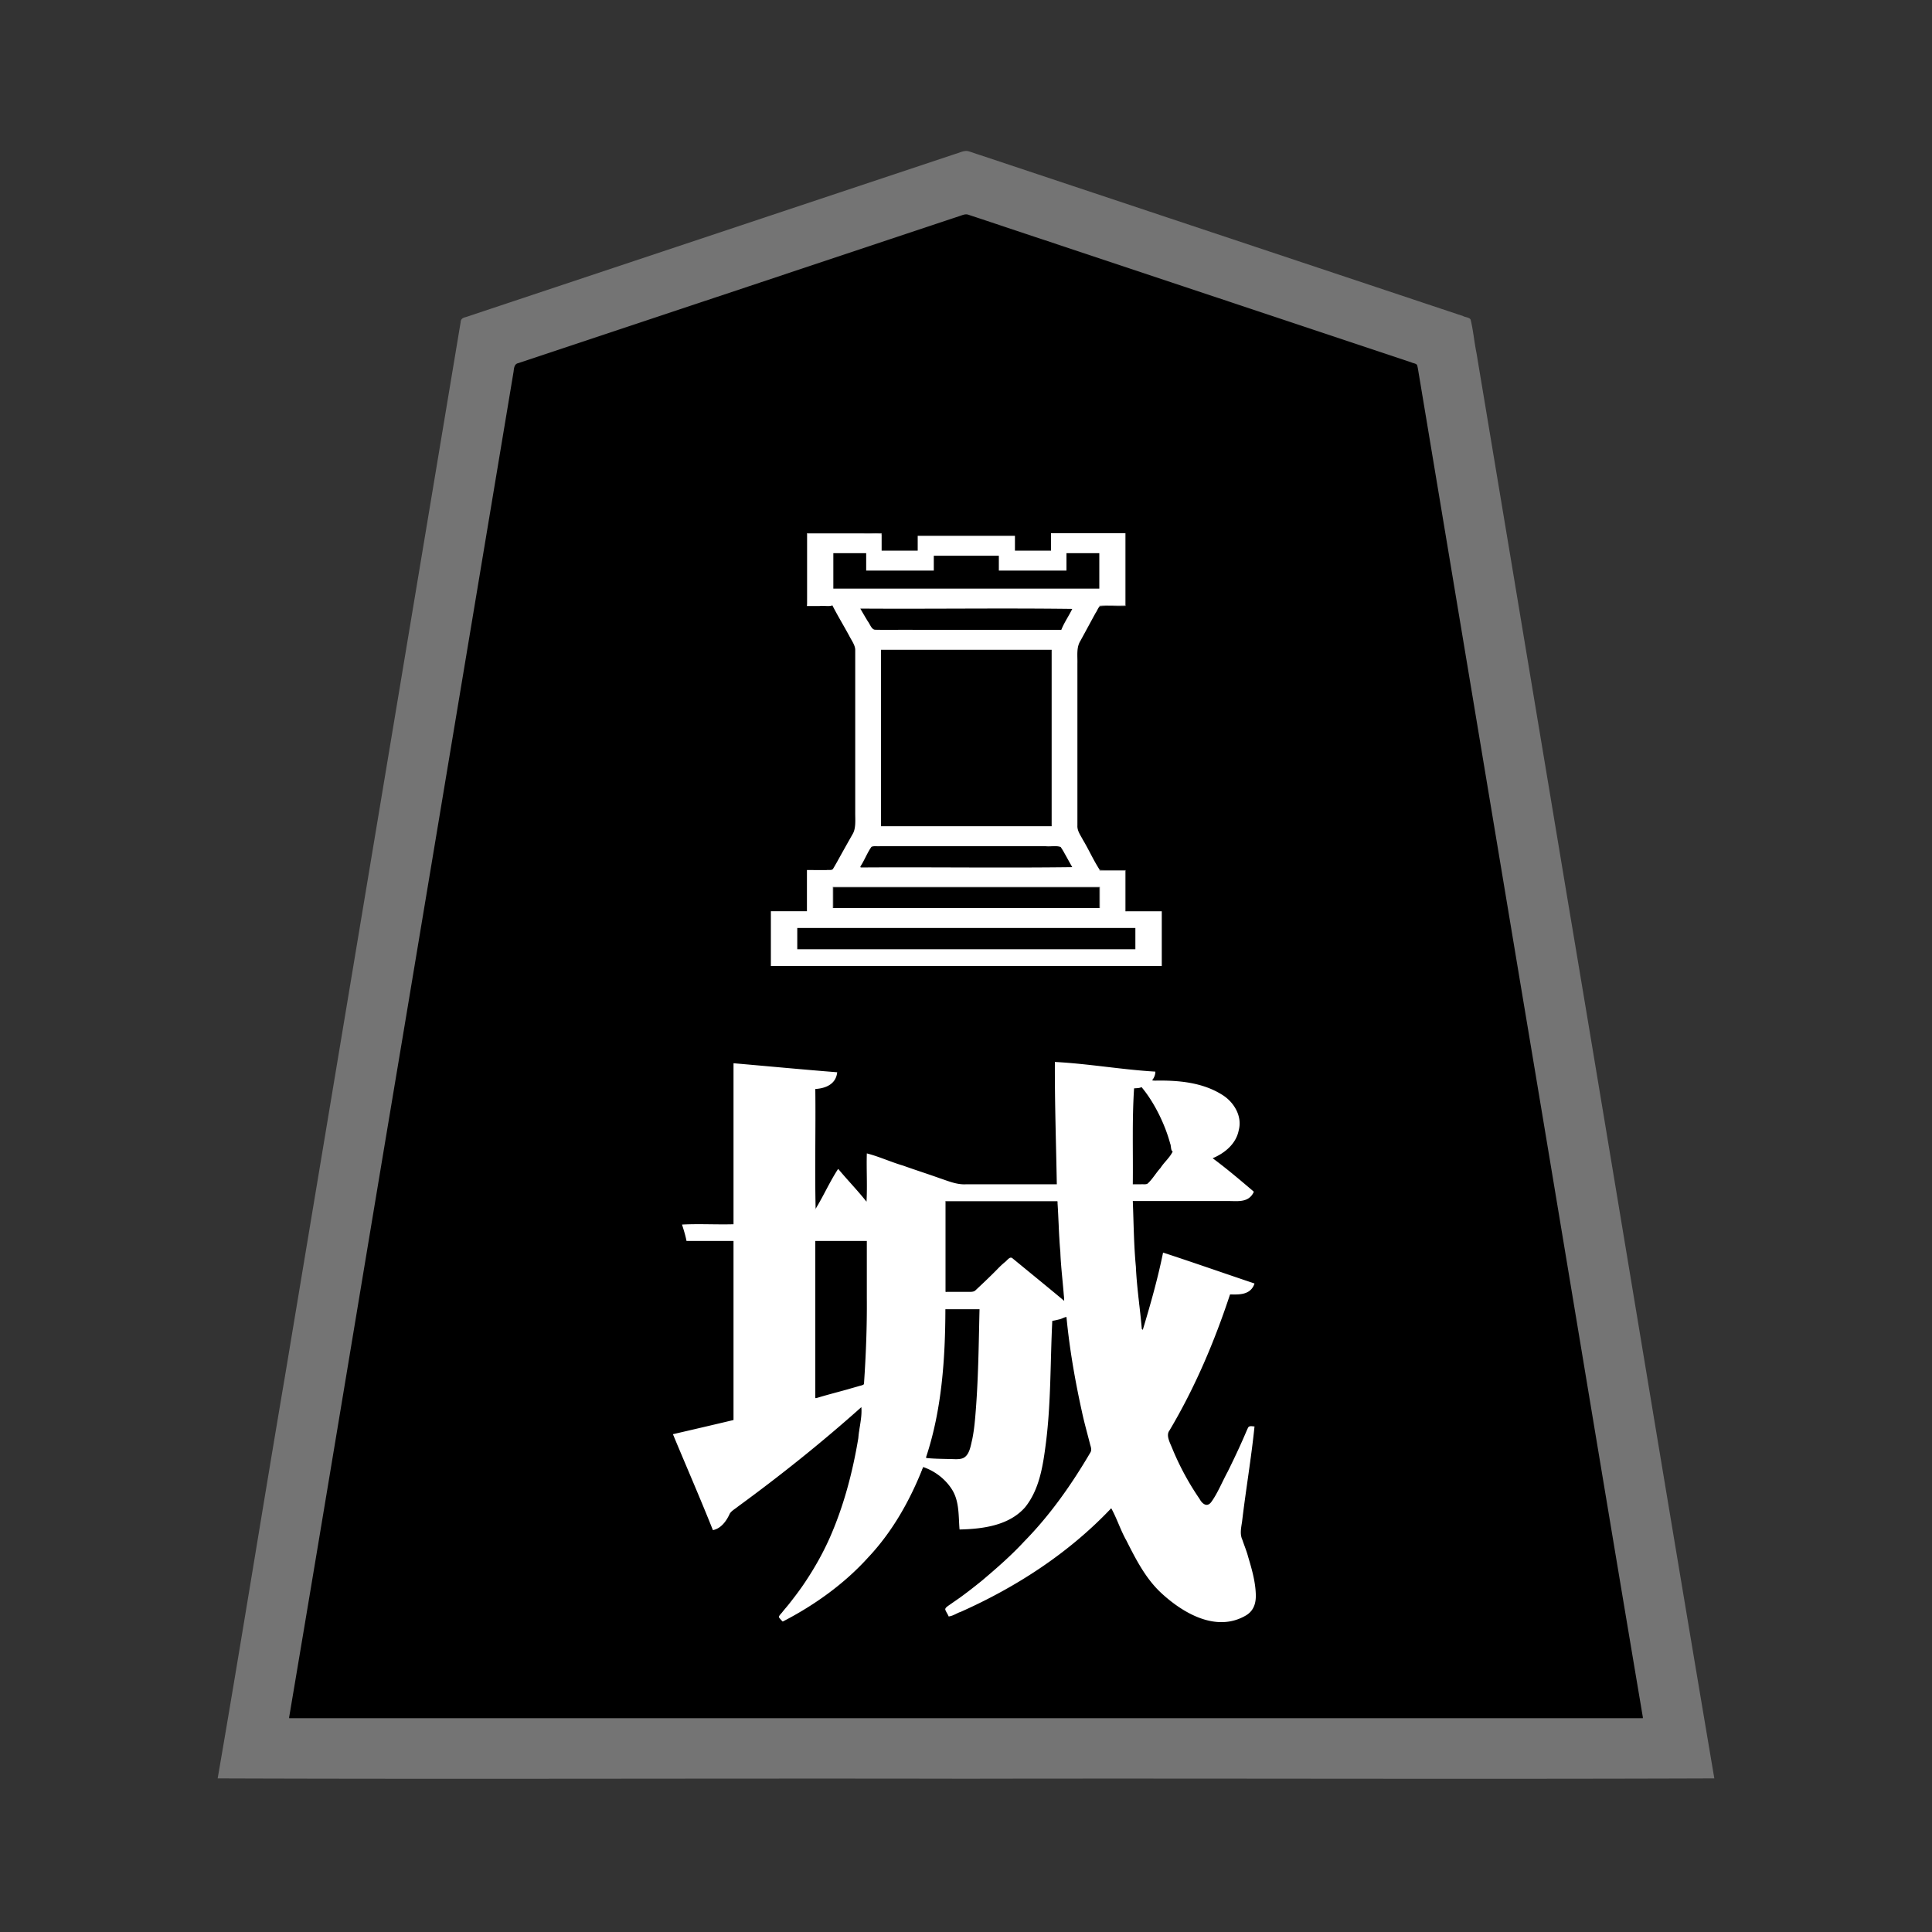 <svg xmlns="http://www.w3.org/2000/svg" width="3000" height="3000"><rect width="100%" height="100%" fill="#333333" stroke="none"/><path d="M338 2761.5c387.06 1.426 774.925-.26 1162.15.5 387.224-.76 774.71.926 1161.85-.5-77.265-456.459-152.125-914.01-228.874-1370.691-28.417-170.851-56.988-341.657-85.4-512.497-12.491-74.824-24.942-149.684-37.431-224.508-5.828-35.176-11.741-70.32-17.569-105.492-3.54-17.097-4.968-34.714-9.072-51.664-1.3-3.941-8.915-3.966-11.797-5.85-133.175-44.44-266.372-88.79-399.558-133.193-116.482-38.867-233.005-77.647-349.48-116.505-6.56-1.974-12.94-4.527-19.527-6.382-6.558-1.31-12.878 2.396-19.017 4.029-100.339 33.452-200.674 66.889-301.01 100.324-87.802 29.33-175.659 58.504-263.446 87.829-38.52 12.817-77.015 25.657-115.52 38.495-18.005 5.974-35.995 12.026-54 18-8.822 2.95-17.652 5.903-26.471 8.83-4.346 1.012-8.371 2.451-8.57 8.208-90.761 544.76-181.624 1089.514-272.367 1634.27-35.423 208.458-69 418.87-104.891 626.797m112-95c349.66 1.426 700.125-.26 1049.95.5 349.946-.76 700.184.926 1050.05-.5-71.115-419.63-139.844-840.338-210.448-1260.2-26.214-157.169-52.393-314.328-78.582-471.499a856355 856355 0 0 0-34.418-206.502c-5.388-32.32-10.783-64.67-16.17-96.99-2.588-15.664-5.232-31.299-7.827-46.958-.793-4.36-1.427-8.742-2.21-13.102-.428-4.863-4.85-6.193-8.474-7.135-122.028-40.638-244.03-81.373-366.052-122.014-106.682-35.522-213.343-71.109-320.006-106.667-6.525-2.525-11.758-.06-17.468 1.947-92.703 30.905-185.37 61.816-278.08 92.691-81.01 26.99-161.996 54.033-243 81-35.467 11.86-70.965 23.65-106.438 35.486-16.678 5.533-33.31 11.15-49.99 16.655-3.243 1.458-10.117 2.375-10.586 5.954-85.805 510.194-170.013 1020.748-255.437 1531.015-32.076 188.3-62.276 378.547-94.814 566.319" style="fill:#747474;fill-rule:evenodd;stroke:none"/><path d="M1106 2377c12.743.014 22.769-14.083 27.417-24.022 2.202-5.175 7.495-7.897 11.659-11.29 66.35-47.941 129.947-99.744 191.424-153.688-.32 30.024-8.14 60.09-13.403 89.559-11.725 50.733-28.62 100.364-54.083 145.89-9.088 15.826-18.967 31.102-29.406 46.065-9.55 13.64-20.471 26.202-30.967 39.067-.985 3.475 1.869 7.06 4.565 8.724 2.748 2.587 7.14.037 9.842-1.374 46.988-26.305 92.139-57.73 127.92-98.408 34.843-40.467 65.452-86.384 82.032-137.523 9.457 1.214 18.682 9.17 25.836 13.46 11.537 8.625 21.894 23.137 25.245 35.99 3.957 15.224 3.623 31.01 4.919 46.55 19.207.034 38.465-2.323 57.106-6.903 13.323-3.45 25.872-9.657 36.86-17.907 15.104-12.983 25.457-30.972 30.576-50.135 6.199-20.078 9.312-41.055 11.817-61.85 7.724-62.112 6.508-124.85 9.641-187.205 6.475-.977 14.425-2.595 19.5-6 6.17 49.262 13.015 98.776 24.54 147.177 3.671 17.636 8.796 34.894 13.112 52.367 3.043 7.015-3.09 14.186-6.725 19.903-27.861 48.89-63.254 92.878-101.902 133.528-20.213 20.194-41.225 39.577-63.532 57.437-11.077 8.714-22.102 17.503-33.61 25.645-5.455 3.937-12.069 8.282-16.992 11.982-7.372 5.195 1.779 11.272 2.609 16.961 6.698.044 12.609-3.799 18.633-6.2 87.247-38.589 168.948-91.216 234.867-160.8 14.234 33.566 30.408 66.518 49.14 97.877 14.129 22.609 37.933 43.917 58.321 57.037 17.676 10.93 37.42 19.592 58.482 20.878 15.775 1.16 31.904-2.544 45.301-11.003 11.484-7.39 14.508-18.904 14.251-30.937.246-17.724-5.206-38-9.461-53.518-2.563-8.42-4.847-16.96-8.236-25.096-3.312-8.3-6.896-16.762-4.858-25.73 3.448-26.432 6.956-52.85 10.607-79.244 2.502-26.83 8.313-53.364 9.953-80.264-4.226-.412-10.486-1.9-12.11 2.217-2.117 4.053-3.673 8.384-5.575 12.534-8.078 18.62-16.814 36.915-25.753 55.121-8.66 15.74-15.187 32.854-25.707 47.504-6.626 9.294-13.806.056-17.142-6.29a411.5 411.5 0 0 1-40.676-75.136c-3.063-8.927-11.202-19.821-4.014-29.498 38.868-65.985 69.007-136.79 92.977-209.452 13.383.024 35.175 1.28 38-19-24.057-7.56-47.697-16.615-71.7-24.395-12.075-3.896-24.002-8.244-36.001-12.344-6.01-2.004-12.026-4.007-18.027-6.016-6.04-1.78-11.803-5.212-18.272-5.245-8.022 39.447-19.053 78.43-30.5 117-10.088-64.51-11.548-129.923-14.5-195h146.4c11.283-.292 23.803 1.727 34.005-4.463 3.073-2.238 5.678-5.481 6.578-9.25 1.694-3.373-3.466-6.175-5.37-8.216-17.72-16.159-37.324-30.112-55.613-45.571 17.991-7.602 34.147-22.05 38.362-41.977 5.387-20-3.86-42.238-20.615-53.947-29.147-21.28-66.93-25.857-101.904-25.576-3.333-.37-8.201.51-10.843-.5 3.438-3.552 4.024-8.79 4-13.5-52.824-2.857-105.135-12.789-158-15-.254 63.359 1.771 126.672 3 190h-142.2c-13.8.192-26.56-6.406-39.609-10.145-18.876-6.8-38.032-12.767-56.887-19.598-9.474-3.325-18.879-6.872-28.478-9.815-9.043-2.395-19.142-7.922-27.826-8.442-.76 23.903.926 48.209-.5 72-13.724-14.735-26.086-30.693-39.886-45.368-4.37-5.075-7.388 1.84-9.237 5.453-7.572 13.389-14.643 27.067-22.36 40.37-2.04 2.943-3.417 7.021-5.517 9.545-1.426-59.81.26-120.092-.5-180 14.595-.738 33.716-7.086 34-28-54.382-4.049-108.643-9.721-163-14v250h-80c1.076 9.593 6.098 18.395 7 28h73v276c-31.223 7.452-62.759 14.797-94 22 18.453 51.015 43.166 100.07 62 151m90-876h609v-87h-57v-63h-40c-6.175-15.114-15.737-28.843-22.982-43.457-3.215-6.274-6.883-12.34-9.934-18.684-2.135-7.45-.394-15.528-1.084-23.142v-172.178c.221-28.783-.27-57.598.146-86.367.735-6.291 5.18-11.304 7.713-16.863 7.62-16.344 19.875-34.03 26.141-49.309h40V827h-117v27h-54v-23h-153v23h-54v-26h-117v57.6c-.902 18.207 1.235 39.793-1 56.4h32.998c2.363.271 5.735-.13 7.249 1.452 9.034 15.076 17.238 30.831 26.068 46.057 4.015 7.204 9.286 14.364 8.685 22.974v248.485c-.05 11.84 1.687 24.407-4.914 34.77-8.088 14.215-16.04 28.507-23.963 42.813-1.973 3.41-3.851 6.854-6.007 10.137-6.593 2.66-13.282.402-20.255 1.312H1252v64h-56zm43-28h523v-31h-523zm28.5 697c21.934-7.397 45.091-12.157 67.217-19.2 2.001-.53 4.502-1.121 5.833-2.536 5.333-73.26 4.711-146.834 4.45-220.264h-78c.76 80.61-.926 161.466.5 242m26.5-761h413v-31h-413zm1-496h411v-53h-49v27h-107v-23h-99v23h-107v-27h-49zm43 33.25c3.905 6.097 7.46 12.576 11.3 18.753 3.19 4.87 5.316 11.937 11.512 11.94 19.754.162 39.524-.03 59.271.057H1647c4.14-10.62 11.056-20.241 16-30.5-108.21-1.426-216.72.26-325-.5zm0 398.25c.03.55.186 1.057.5 1.5 108.107-.76 216.478.926 324.5-.5-3.892-6.407-7.376-13.15-11.127-19.652a123 123 0 0 0-5.502-9.13c-1.998-2.746-7.883-1.082-10.554-1.718h-262.909c-4.79.05-9.55-.069-14.327.055-6.801.049-8.554 9.33-11.825 13.825-3.238 4.871-5.187 11.164-8.756 15.62m31-62.5h263v-272h-263zm71 981c10.35 1.147 20.765 1.155 31.153 1.476 7.394-.084 16.512 1.386 23-1.204 9.88-4.035 11.987-18.413 14.12-27.213 2.29-10.911 3.742-21.995 4.73-33.089 5.045-56.165 5.685-112.622 6.997-168.97h-51c.666 77.15-6.706 154.977-29 229m29-258h31.8c4-.046 9.67.708 13.07-2.49 11.131-10.551 22.407-20.974 33.105-31.985 4.061-4.25 8.258-8.328 12.826-12.02 3.502-2.935 7.659-9.053 12.112-6.455 13.832 10.284 26.348 22.294 40.144 32.642 6.746 5.632 13.715 11 20.311 16.802 6.807 4.218 13.538 12.755 19.632 15.006-6.899-49.454-7.588-100.54-11-150.5h-172zm291-167c7.34-.521 19.04 1.632 23.583-3.333 6.836-8.547 13.55-17.214 20.304-25.814 3.49-4.301 6.988-8.625 10.276-13.066 1.192-2.021 3.948-4.16 3.975-6.644-.268-2.697-.562-5.417-1.214-8.067-3.82-18.995-11.677-37.032-20.63-54.08-4.525-7.915-8.516-16.128-13.964-23.484-2.53-3.777-5-7.667-7.958-11.122-2.928-3.23-8.402-1.087-12.372-1.39-3.263 48.897-1.404 97.968-2 147" style="fill:#fff;fill-rule:evenodd;stroke:none"/><path d="M1293 1410h2v-31h411v31h2v-33h-415zm414-469.5c.03.55.186 1.058.5 1.5h41.5V827h-2v113c-13.19.714-26.98-.88-40 .5m0 410c.03.55.186 1.057.5 1.5h39.5v63h2v-65c-13.84.709-28.352-.875-42 .5" style="fill:gray;fill-rule:evenodd;stroke:none"/><path d="M1468 2006h2v-139h172v-2h-174z" style="fill:#404040;fill-rule:evenodd;stroke:none"/><path d="M1252.5 941c2.385-3.239 1.05-9.016 1.5-13.495V829h87c9.408 1.125 20.868-1.459 28.5 1 .384-.972.51-1.963.5-3h-118c.76 37.903-.926 76.209.5 114" style="fill:#bfbfbf;fill-rule:evenodd;stroke:none"/><path d="M1265 1878.625c.732.346 1.395-.504 1.666-1.064.108-.544.038-1.056-.166-1.561-.17 1.207-.873 1.795-1.5 2.625" style="fill:#cdcdcd;fill-rule:evenodd;stroke:none"/><path d="M449 2666.5v1.5h2102v-1.5c-63.81-378.768-126.215-757.87-189.705-1136.696-47.349-283.998-94.654-568.016-142-852-4.398-26.67-8.911-53.338-13.325-80.003-1.118-6.656-2.232-13.342-3.35-19.985-.571-3.586-1.119-7.183-2.096-10.662-1.288-2.958-6.82-3.128-9.193-4.54-101.51-33.828-203.017-67.663-304.512-101.514a746151 746151 0 0 1-266.522-88.84c-39.072-12.89-78.06-26.135-117.144-38.98-4.713-1.335-9.273 1.032-13.839 2.453-144.507 48.104-288.95 96.378-433.449 144.467-54.18 18.08-108.385 36.116-162.566 54.195-23.808 7.923-47.625 15.882-71.434 23.805-5.676 1.96-11.407 3.738-17.06 5.726-6.564 1.113-6.72 8.744-7.34 13.268C740.08 921.349 682.77 1265.54 625.383 1609.692 566.339 1961.663 508.308 2314.864 449 2666.5m596-439.25c20.542 49.439 42.172 98.97 62 148.75 12.765-2.498 21.184-14.464 26.123-25.464 2.666-4.593 8.642-7.67 12.22-10.755 66.443-48.51 130.825-99.98 192.157-154.781 1.397 16.005-3.57 32.192-4.702 48.11-8.912 53.539-22.928 106.635-45.054 156.318-10.59 23.556-23.318 46.018-37.67 67.46-7.178 10.853-15.037 21.21-23.048 31.439-3.93 5.235-8.403 10.038-12.42 15.2-1.742 2.328-5.243 5.188-5.117 7.778 1.74 2.413 3.76 4.566 5.84 6.695 48.978-25.227 95.285-58.233 132.414-99.229 38.16-40.36 65.62-89.502 85.757-140.771 18.527 6.319 34.946 19.026 45.212 35.65 11.208 18.509 9.495 40.778 11.288 61.35 35.555-.795 76.597-5.888 101.723-34.445 22.666-28.119 27.935-65.529 32.39-100.111 7.976-62.845 6.684-126.346 9.887-189.444 3.796-.474 7.526-1.496 11.248-2.351 3.606-.84 7.365-3.295 10.752-3.649 4.716 49.202 13.203 98.017 23.83 146.246 3.702 17.619 8.694 34.918 13.083 52.353 1.147 3.738 2.465 7.786.43 11.469-29.145 49.766-62.633 97.47-103.179 138.732-20.11 21.739-42.569 41.286-65.137 60.389-11.35 9.22-22.864 18.225-34.7 26.796a6375 6375 0 0 0-17.486 12.172c-2.38 1.816-6.635 4.306-4.398 7.752 1.182 3.018 3.839 6.548 4.557 9.091 6.56-.482 13.113-5.375 18.735-7.085 86.909-38.754 168.093-91.465 233.765-160.915 8.988 16.114 14.5 34.254 23.677 50.366 14.495 28.727 29.504 58.17 53.193 80.504 31.379 29.348 85.048 63.939 133 35.175 12.374-7.785 15.159-20.26 14.607-33-.7-19.604-6.202-38.68-11.778-57.326-2.43-9.18-6.108-17.946-9.13-26.911-4.108-8.876-1.769-18.657-.39-27.988 5.821-49.335 14.288-98.413 19.321-147.82-3.815-.138-8.665-1.857-10.409 2.705-1.8 3.782-3.363 7.682-5.047 11.508-8.138 18.793-16.946 37.3-25.982 55.66-8.47 15.426-16.311 34.95-26.064 47.921-6.765 8.446-14.194 1.618-17.815-5.289a422.4 422.4 0 0 1-41.46-76.117c-3.618-9.721-11.373-21.895-5.42-29.914 39.572-66.488 69.959-138.089 94.197-211.474 13.016.123 31.988 1.612 38-17-47.283-15.856-94.627-32.533-142-48-8.192 40.472-19.56 80.515-31.5 120-.45-.458-.96-.911-1.5-1.25-2.71-32.278-7.81-64.36-9.213-96.757-3.238-33.915-3.413-67.99-4.787-101.993h148.8c13.259-.165 31.368 3.249 39.2-14.5-20.894-17.774-41.954-35.697-64-52 18.751-7.883 36.416-22.289 40.496-43.515 5.828-21.81-7.495-43.7-25.527-54.884-30.803-19.48-68.236-22.737-103.663-22.119-1.795-.009-3.591.007-5.306-.482 3.035-3.832 5.082-8.546 5-13.5-52.139-3.034-103.83-12.297-156-15-.29 63.355 1.89 126.683 3 190h-141.6c-14.053.633-27.117-5.118-40.248-9.461-18.889-6.788-38.015-12.815-56.888-19.611-18.982-5.525-37.12-14.04-56.264-18.928-.76 24.903.926 50.209-.5 75-13.917-17.61-29.68-33.737-44-51-12.99 19.762-22.622 41.82-35 62-1.426-61.877.26-124.06-.5-186 14.153-.868 31.997-6.281 34-26-53.694-4.217-107.36-9.365-161-14v250c-26.607.76-53.478-.926-80 .5 2.615 7.735 5.843 18.83 7 25.5h73v278c-31.223 7.452-62.759 14.797-94 22zM1197 1500h607v-85h-56v-64h-33.6c-2.307-.157-5.317.116-7.217-1.01-9.509-14.656-16.628-30.958-25.66-45.946-3.64-7.073-9.056-13.943-8.523-22.36v-251.337c.341-11.836-1.899-24.769 4.673-35.272 7.679-13.932 16.475-30.385 23.502-43.164 2.424-3.202 3.779-8.193 6.588-10.234 13.249-1.793 26.905.213 40.237-.677V828h-116v27h-56v-23h-151v23h-56v-27h-116v113h19.8c6.47-.916 14.548 1.249 19.7-1 8.094 15.916 17.489 31.258 25.988 46.96 3.548 7.128 9.754 15.116 9.507 22.764.015 66.858-.003 133.707.005 200.55v50.297c-.184 11.458 1.6 25.727-4.248 34.973-8.193 14.473-16.346 28.955-24.36 43.524-1.94 3.326-4.104 7.266-5.995 10.24-1.91 2.577-7.346 1.132-9.881 1.692H1253v64h-56zm41-26h525v-33h-525zm28 697h1.5c15.954-4.873 32.146-9.007 48.218-13.47 6.127-1.84 12.33-3.471 18.446-5.334 2.46-.708 5.714-1.12 7.386-2.932 3.045-44.458 4.813-89.131 4.45-133.746V1927h-80zm28-1257h413v-55h-51v27h-105v-23h-101v23h-105v-27h-51zm0 496h413v-32h-413zm42-464.75c3.722 6.42 7.562 13.045 11.46 19.43 3.543 4.565 5.713 12.65 11.184 13.163 20.339.448 40.699-.081 61.039.157H1648c4.454-11.298 11.717-21.57 17-32.5-109.54-1.426-219.4.26-329-.5zm0 400.25c.03.55.186 1.057.5 1.5 109.429-.76 219.151.926 328.5-.5-4.126-7.126-8.015-14.488-12.127-21.652-1.7-3.327-3.774-6.41-5.774-9.547-6.624-2.653-16.457-.382-23.457-1.301h-256.924c-4.46.449-10.105-.785-13.587 1.047-6.601 9.337-10.916 21.04-17.131 30.453m32-62.5h265v-274h-265zm70 979.75c.017.483.145.913.5 1.25 11.004 1.142 22.054 1.267 33.093 1.515 7.539-.184 16.918 1.421 23.521-1.225 10.464-4.319 12.155-19.684 14.503-28.888 2.375-11.48 3.705-23.134 4.702-34.801 4.86-55.716 5.363-111.722 6.681-167.601h-53c-.203 76.986-5.62 156.471-30 229.75m31-256.75h32.4c4.35-.022 9.871.608 13.056-2.139 11.336-10.616 22.617-21.254 33.52-32.336 4.06-4.25 8.257-8.328 12.824-12.02 3.568-2.777 7.362-9.079 11.4-5.62 26.76 22.023 53.73 43.877 80.3 66.115-1.505-25.107-5.124-50.826-6.013-76.141-2.408-25.899-2.673-51.93-4.487-77.859h-173zm290-167h12.6c3.104-.415 7.13.676 10.228-.967 7.837-7.062 13.138-16.726 20.24-24.49 5.59-8.854 14.495-16.053 18.932-25.543-3.282-1.36-2.255-8.593-3.968-12.352-8.264-30.813-25.557-65.239-44.532-87.648-2.824 1.858-7.63 1.663-11.5 2-3.274 49.569-1.393 99.295-2 149" style="fill:#000;fill-rule:evenodd;stroke:none"/></svg>